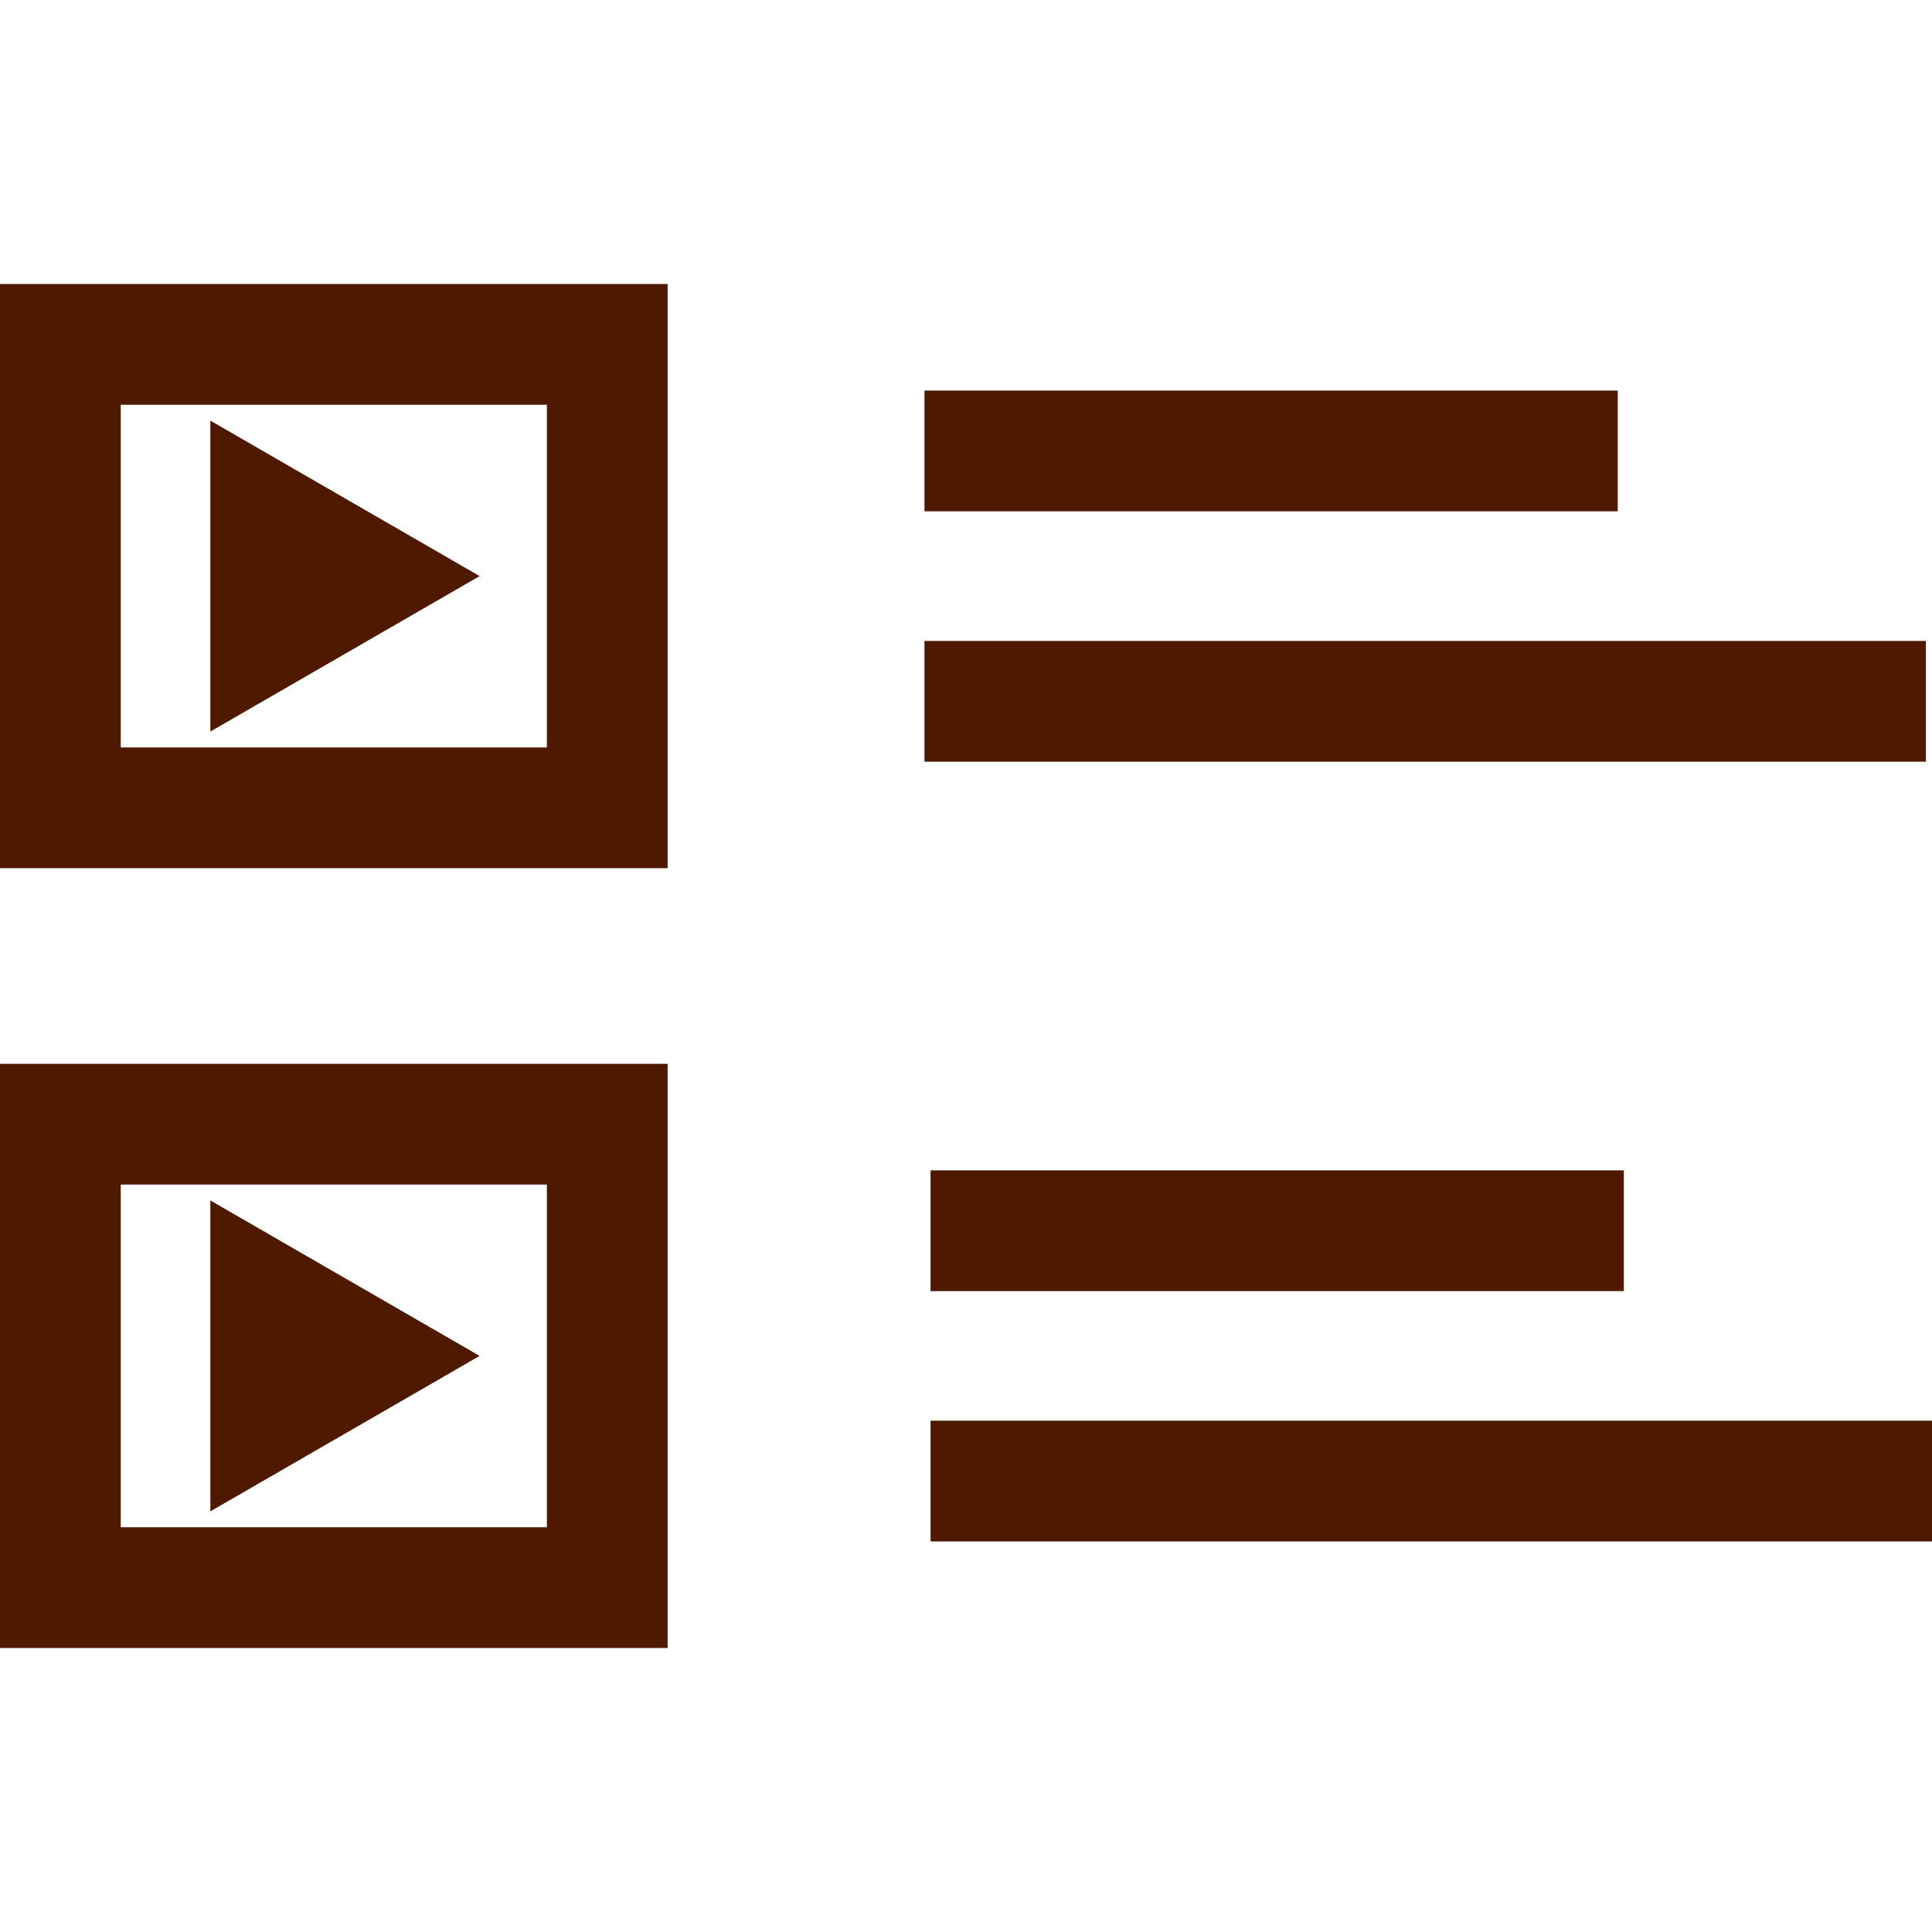 <svg fill="#4F1900" xmlns="http://www.w3.org/2000/svg" xmlns:xlink="http://www.w3.org/1999/xlink" version="1.1" x="0px" y="0px" viewBox="0 0 32 32" enable-background="new 0 0 32 32" xml:space="preserve"><g display="none"><rect x="-102" y="-13.5" display="inline" fill="#4F1900" width="430" height="210.5"></rect></g><g display="none"><g display="inline"><rect x="15.312" y="6.969" width="11.483" height="1"></rect><rect x="15.312" y="11.116" width="16.587" height="1"></rect><rect x="15.413" y="19.885" width="11.483" height="1"></rect><rect x="15.413" y="24.031" width="16.587" height="1"></rect><path d="M11.058,17.62H0v9.676h11.058V17.62z M10.058,26.296H1V18.62h9.058V26.296z"></path><path d="M3.484,19.883v5.15l4.46-2.575L3.484,19.883z M4.484,21.615l1.46,0.843l-1.46,0.843V21.615z"></path><path d="M11.058,4.704H0v9.676h11.058V4.704z M10.058,13.38H1V5.704h9.058V13.38z"></path><path d="M3.484,6.967v5.15l4.46-2.575L3.484,6.967z M4.484,8.699l1.46,0.843l-1.46,0.843V8.699z"></path></g></g><g display="none"><g display="inline"><path d="M14.922,8.27c3.659,0,7.317,0,10.976,0c0.865,0,1.779-0.839,0.416-0.839c-3.659,0-7.317,0-10.976,0    C14.474,7.43,13.559,8.27,14.922,8.27z"></path><path d="M14.927,12.232c5.285,0,10.569,0,15.854,0c0.867,0,1.77-0.844,0.408-0.844c-5.285,0-10.569,0-15.854,0    C14.468,11.388,13.564,12.232,14.927,12.232z"></path><path d="M15.206,20.583c3.659,0,7.317,0,10.976,0c1.163,0,1.241-0.799,0.041-0.799c-3.659,0-7.317,0-10.976,0    C14.084,19.784,14.006,20.583,15.206,20.583z"></path><path d="M14.813,23.693c-1.288,0,0.215,0.901,0.827,0.901c5.285,0,10.569,0,15.854,0c1.288,0-0.215-0.901-0.827-0.901    C25.382,23.693,20.097,23.693,14.813,23.693z"></path><path d="M0.391,26.993c3.474,0,6.948,0,10.421,0c0.293,0.033,0.747-0.07,0.747-0.28c0-3.08,0-6.16,0-9.24    c0-0.139-0.316-0.139-0.391-0.139c-3.523,0-7.046,0-10.569,0c-0.14,0-0.599,0.061-0.599,0.28c0,3.08,0,6.16,0,9.24    C0,26.993,0.316,26.993,0.391,26.993z M8.464,17.753c0.582,0,1.477-0.153,2.106-0.033c0.017,0.275,0,0.557,0,0.832    c0,1.018,0,2.036,0,3.054c0,1.656,0,3.312,0,4.968c-1.354,0-2.707,0-4.061,0c-1.138,0-2.275,0-3.412,0    c-0.582,0-1.477,0.153-2.106,0.033c-0.017-0.275,0-0.557,0-0.832c0-1.018,0-2.036,0-3.054c0-1.656,0-3.312,0-4.968    c1.354,0,2.707,0,4.061,0C6.189,17.753,7.326,17.753,8.464,17.753z"></path><path d="M4.195,24.714c1.421-0.82,2.842-1.639,4.263-2.459c0.111-0.064,0.179-0.173,0.044-0.251    c-1.405-0.81-2.81-1.621-4.215-2.432c-0.159-0.169-0.957-0.077-0.957,0.201c0,1.639,0,3.279,0,4.918    C3.33,24.97,4.079,24.78,4.195,24.714z M4.32,20.388c1.053,0.607,2.106,1.215,3.159,1.822c-1.053,0.607-2.106,1.215-3.159,1.822    C4.32,22.818,4.32,21.603,4.32,20.388z"></path><path d="M0.275,14.662c3.506,0,7.012,0,10.518,0c0.29,0.034,0.764-0.078,0.764-0.296c0-3.08,0-6.16,0-9.24    c0-0.102-0.21-0.129-0.273-0.129c-3.523,0-7.046,0-10.569,0c-0.172,0-0.713,0.029-0.713,0.296c0,3.08,0,6.16,0,9.24    C0.002,14.635,0.212,14.662,0.275,14.662z M8.348,5.422c0.552,0,1.649-0.211,2.225-0.025c0.077,0.206-0.001,0.614-0.001,0.834    c0,1.018,0,2.036,0,3.054c0,1.651,0,3.302,0,4.953c-1.316,0-2.632,0-3.948,0c-1.137,0-2.275,0-3.412,0    c-0.552,0-1.649,0.211-2.225,0.025c-0.077-0.206,0.001-0.614,0.001-0.834c0-1.018,0-2.036,0-3.054c0-1.651,0-3.302,0-4.952    c1.316,0,2.632,0,3.948,0C6.073,5.422,7.21,5.422,8.348,5.422z"></path><path d="M4.19,12.397c1.421-0.82,2.842-1.639,4.263-2.459c0.104-0.06,0.196-0.167,0.055-0.249    C7.101,8.878,5.694,8.066,4.287,7.254c-0.167-0.177-0.96-0.108-0.96,0.163c0,1.639,0,3.279,0,4.918    C3.327,12.61,4.065,12.469,4.19,12.397z M4.323,8.041C5.375,8.648,6.427,9.255,7.48,9.862c-1.052,0.607-2.105,1.214-3.157,1.821    C4.323,10.469,4.323,9.255,4.323,8.041z"></path></g></g><g><g><rect x="15.312" y="6.469" width="11.483" height="2"></rect><rect x="15.312" y="10.616" width="16.587" height="2"></rect><rect x="15.413" y="19.385" width="11.483" height="2"></rect><rect x="15.413" y="23.531" width="16.587" height="2"></rect><path d="M11.058,17.62H0v9.676h11.058V17.62z M9.058,25.296H2V19.62h7.058V25.296z"></path><polygon points="3.484,19.883 3.484,25.033 7.944,22.458   "></polygon><path d="M11.058,4.704H0v9.676h11.058V4.704z M9.058,12.38H2V6.704h7.058V12.38z"></path><polygon points="3.484,6.967 3.484,12.117 7.944,9.542   "></polygon></g></g><g display="none"><g display="inline"><rect x="15.312" y="7.219" width="11.483" height="0.5"></rect><rect x="15.312" y="11.366" width="16.587" height="0.5"></rect><rect x="15.413" y="20.135" width="11.483" height="0.5"></rect><rect x="15.413" y="24.281" width="16.587" height="0.5"></rect><path d="M11.058,17.62H0v9.676h11.058V17.62z M10.558,26.796H0.5V18.12h10.058V26.796z"></path><path d="M3.484,19.883v5.15l4.46-2.575L3.484,19.883z M3.984,20.749l2.96,1.709l-2.96,1.709V20.749z"></path><path d="M11.058,4.704H0v9.676h11.058V4.704z M10.558,13.88H0.5V5.204h10.058V13.88z"></path><path d="M3.484,6.967v5.15l4.46-2.575L3.484,6.967z M3.984,7.833l2.96,1.709l-2.96,1.709V7.833z"></path></g></g></svg>